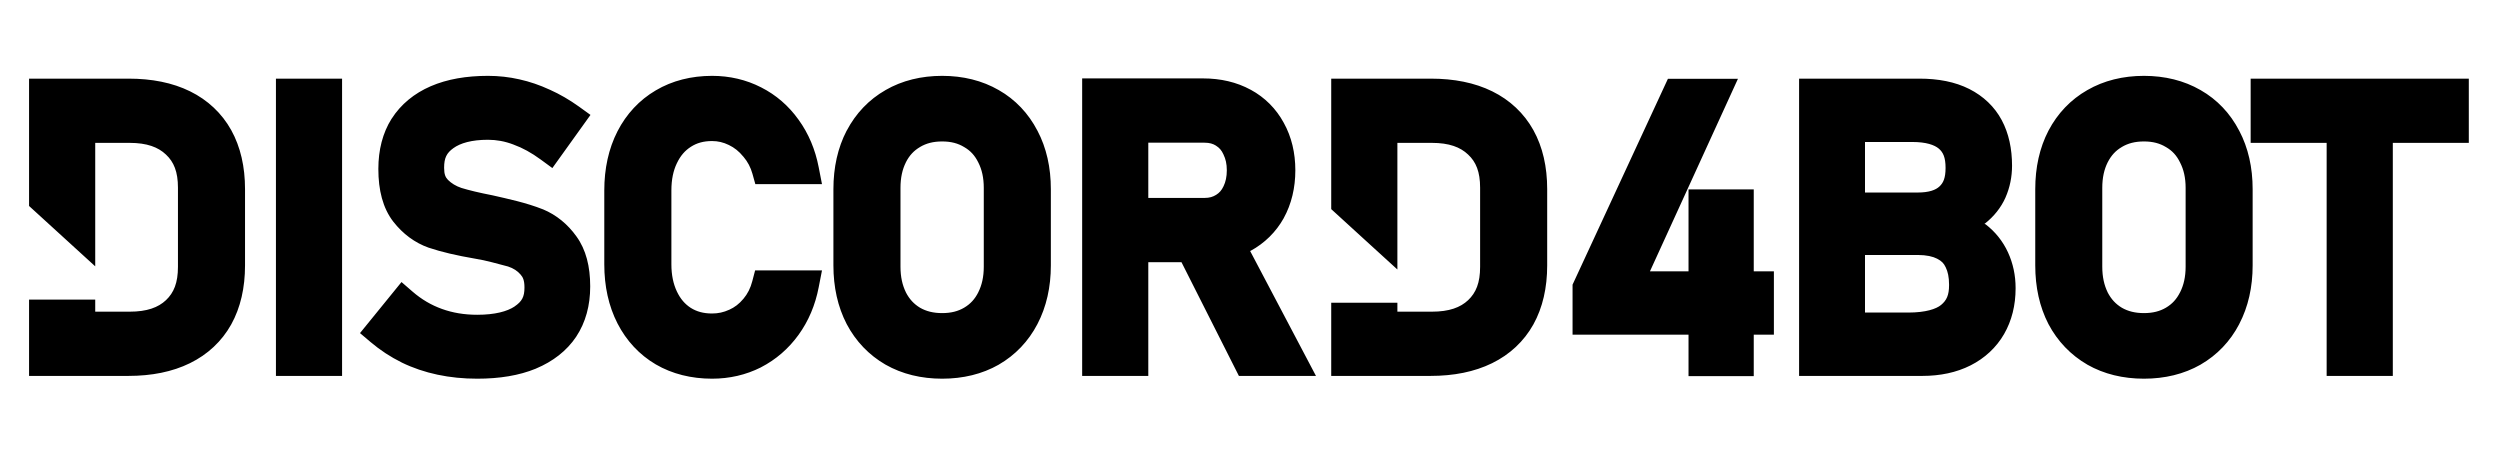 <?xml version="1.0" encoding="UTF-8" standalone="no"?>
<!-- Created with Inkscape (http://www.inkscape.org/) -->

<svg
   xmlns:dc="http://purl.org/dc/elements/1.1/"
   xmlns:cc="http://creativecommons.org/ns#"
   xmlns:rdf="http://www.w3.org/1999/02/22-rdf-syntax-ns#"
   xmlns:svg="http://www.w3.org/2000/svg"
   xmlns="http://www.w3.org/2000/svg"
   xmlns:sodipodi="http://sodipodi.sourceforge.net/DTD/sodipodi-0.dtd"
   xmlns:inkscape="http://www.inkscape.org/namespaces/inkscape"
   name="DiscordWordmark"
   aria-hidden="false"
   width="88"
   height="16"
   viewBox="0 0 88 16"
   version="1.1"
   id="svg875"
   sodipodi:docname="drawing — копия.svg"
   inkscape:version="0.92.4 (5da689c313, 2019-01-14)">
  <defs
     id="defs879" />
  <sodipodi:namedview
     pagecolor="#ffffff"
     bordercolor="#666666"
     borderopacity="1"
     objecttolerance="10"
     gridtolerance="10"
     guidetolerance="10"
     inkscape:pageopacity="0"
     inkscape:pageshadow="2"
     inkscape:window-width="1920"
     inkscape:window-height="1017"
     id="namedview877"
     showgrid="false"
     inkscape:zoom="11.313709"
     inkscape:cx="48.54935"
     inkscape:cy="-3.9013061"
     inkscape:window-x="1272"
     inkscape:window-y="-8"
     inkscape:window-maximized="1"
     inkscape:current-layer="svg875"
     showguides="false" />
  <path
     d="M 4.576,3.141 H 1 v 4.087 l 2.381,2.174 V 5.435 h 1.282 c 0.808,0 1.207,0.402 1.207,1.033 V 9.5 c 0,0.63 -0.377,1.054 -1.207,1.054 H 1 v 2.304 h 3.576 c 1.917,0.011 3.716,-0.957 3.716,-3.196 V 6.391 c 0,-2.261 -1.799,-3.25 -3.716,-3.25 z M 23.331,9.674 V 6.326 c 0,-1.207 2.133,-1.489 2.779,-0.272 L 28.082,5.239 C 27.317,3.511 25.895,3 24.721,3 22.803,3 20.907,4.13 20.907,6.326 v 3.348 c 0,2.207 1.896,3.326 3.77,3.326 1.207,0 2.65,-0.609 3.447,-2.185 l -2.111,-0.989 c -0.517,1.348 -2.682,1.022 -2.682,-0.152 z M 16.803,6.783 C 16.06,6.62 15.564,6.348 15.532,5.88 15.575,4.75 17.288,4.717 18.29,5.793 L 19.873,4.554 C 18.882,3.326 17.762,3 16.598,3 14.842,3 13.14,4 13.14,5.913 c 0,1.859 1.4,2.848 2.941,3.087 0.786,0.109 1.659,0.424 1.637,0.978 -0.065,1.043 -2.176,0.989 -3.135,-0.196 L 13.065,11.239 C 13.959,12.402 15.176,13 16.318,13 18.074,13 20.024,11.967 20.099,10.087 20.207,7.696 18.505,7.098 16.803,6.783 Z M 9.596,12.859 H 12.009 V 3.141 H 9.596 Z M 50.284,3.141 h -3.576 v 4.087 l 2.381,2.174 V 5.435 h 1.271 c 0.808,0 1.207,0.402 1.207,1.033 V 9.5 c 0,0.63 -0.377,1.054 -1.207,1.054 h -3.663 v 2.304 h 3.576 c 1.917,0.011 3.716,-0.957 3.716,-3.196 V 6.391 c 0.011,-2.261 -1.788,-3.25 -3.706,-3.25 z M 32.735,3 c -1.982,0 -3.953,1.098 -3.953,3.337 v 3.326 c 0,2.228 1.982,3.337 3.975,3.337 1.982,0 3.953,-1.109 3.953,-3.337 V 6.337 C 36.71,4.109 34.717,3 32.735,3 Z m 1.551,6.663 c 0,0.696 -0.776,1.054 -1.54,1.054 -0.776,0 -1.551,-0.348 -1.551,-1.054 v -3.326 c 0,-0.717 0.754,-1.098 1.508,-1.098 0.786,0 1.584,0.348 1.584,1.098 z M 45.361,6.337 C 45.307,4.054 43.777,3.141 41.806,3.141 h -3.824 v 9.728 h 2.445 V 9.772 h 0.431 l 2.219,3.087 h 3.016 l -2.607,-3.337 c 1.163,-0.37 1.874,-1.38 1.874,-3.185 z M 41.849,7.652 H 40.427 V 5.435 h 1.422 c 1.53,0 1.53,2.217 0,2.217 z"
     id="path873"
     inkscape:connector-curvature="0"
     style="display:none;fill:currentColor" />
  <path
     style="color:#000000;font-style:normal;font-variant:normal;font-weight:normal;font-stretch:normal;font-size:13.333px;line-height:16.667px;font-family:Bahnschrift;-inkscape-font-specification:Bahnschrift;font-variant-ligatures:normal;font-variant-position:normal;font-variant-caps:normal;font-variant-numeric:normal;font-variant-alternates:normal;font-feature-settings:normal;text-indent:0;text-align:start;text-decoration:none;text-decoration-line:none;text-decoration-style:solid;text-decoration-color:#000000;letter-spacing:0.07px;word-spacing:0px;text-transform:none;writing-mode:lr-tb;direction:ltr;text-orientation:mixed;dominant-baseline:auto;baseline-shift:baseline;text-anchor:start;white-space:normal;shape-padding:0;clip-rule:nonzero;display:inline;overflow:visible;visibility:visible;opacity:1;isolation:auto;mix-blend-mode:normal;color-interpolation:sRGB;color-interpolation-filters:linearRGB;solid-color:#000000;solid-opacity:1;vector-effect:none;fill:#000000;fill-opacity:1;fill-rule:nonzero;stroke:none;stroke-width:1;stroke-linecap:butt;stroke-linejoin:miter;stroke-miterlimit:4;stroke-dasharray:none;stroke-dashoffset:0;stroke-opacity:1;color-rendering:auto;image-rendering:auto;shape-rendering:auto;text-rendering:auto;enable-background:accumulate"
     d="M 17.178 2.67 C 16.419 2.67 15.744 2.784 15.162 3.035 C 14.581 3.286 14.108 3.673 13.787 4.178 L 13.785 4.178 C 13.468 4.68 13.318 5.283 13.318 5.943 L 13.318 5.949 C 13.318 6.688 13.473 7.323 13.846 7.805 L 13.846 7.807 L 13.848 7.807 C 14.18 8.232 14.602 8.547 15.09 8.719 L 15.094 8.721 L 15.098 8.721 C 15.534 8.868 16.072 8.994 16.723 9.105 C 17.12 9.167 17.522 9.288 17.869 9.377 L 17.873 9.377 L 17.879 9.379 C 18.08 9.446 18.215 9.538 18.322 9.662 L 18.326 9.666 L 18.33 9.672 C 18.407 9.757 18.461 9.873 18.461 10.115 L 18.461 10.123 C 18.461 10.451 18.373 10.61 18.113 10.787 L 18.113 10.789 C 17.852 10.962 17.421 11.08 16.799 11.08 C 16.342 11.08 15.932 11.01 15.557 10.875 C 15.181 10.74 14.84 10.54 14.523 10.266 L 14.133 9.928 L 12.672 11.725 L 13.045 12.041 C 13.383 12.327 13.748 12.566 14.137 12.758 L 14.139 12.758 L 14.139 12.76 C 14.533 12.952 14.955 13.095 15.4 13.189 C 15.845 13.284 16.311 13.33 16.799 13.33 C 17.581 13.33 18.272 13.219 18.865 12.975 L 18.867 12.973 C 19.462 12.725 19.949 12.349 20.281 11.854 L 20.281 11.852 L 20.283 11.85 C 20.616 11.348 20.775 10.746 20.775 10.09 L 20.775 10.076 C 20.775 9.387 20.63 8.788 20.289 8.32 C 19.985 7.894 19.586 7.565 19.115 7.369 L 19.113 7.369 C 18.513 7.131 17.873 6.999 17.344 6.877 C 16.865 6.784 16.496 6.694 16.248 6.617 L 16.246 6.617 C 16.044 6.549 15.89 6.453 15.764 6.328 L 15.764 6.326 C 15.684 6.244 15.633 6.141 15.633 5.91 L 15.633 5.904 C 15.633 5.557 15.722 5.386 15.959 5.215 C 16.204 5.038 16.598 4.92 17.178 4.92 C 17.476 4.92 17.771 4.973 18.074 5.088 L 18.078 5.09 L 18.082 5.092 C 18.39 5.203 18.707 5.376 19.035 5.617 L 19.443 5.916 L 20.785 4.045 L 20.379 3.752 C 20.047 3.514 19.706 3.316 19.354 3.158 L 19.348 3.156 C 19.001 2.995 18.647 2.874 18.283 2.793 C 17.921 2.711 17.553 2.67 17.178 2.67 z M 25.066 2.67 C 24.337 2.67 23.663 2.838 23.082 3.182 C 22.507 3.52 22.049 4.011 21.736 4.621 C 21.422 5.234 21.271 5.937 21.271 6.705 L 21.271 9.303 C 21.271 10.071 21.422 10.772 21.736 11.385 C 22.049 11.995 22.507 12.488 23.082 12.826 C 23.663 13.165 24.337 13.33 25.066 13.33 C 25.676 13.33 26.257 13.197 26.783 12.932 L 26.785 12.93 C 27.31 12.66 27.756 12.274 28.107 11.789 C 28.46 11.302 28.698 10.737 28.818 10.113 L 28.934 9.518 L 26.58 9.518 L 26.482 9.893 C 26.417 10.145 26.314 10.345 26.17 10.516 L 26.168 10.518 L 26.166 10.52 C 26.02 10.696 25.858 10.819 25.668 10.904 L 25.666 10.904 C 25.473 10.993 25.279 11.035 25.066 11.035 C 24.759 11.035 24.523 10.967 24.316 10.838 C 24.108 10.703 23.951 10.523 23.826 10.26 C 23.702 9.997 23.633 9.685 23.633 9.303 L 23.633 6.705 C 23.633 6.318 23.701 6.006 23.824 5.75 L 23.824 5.748 L 23.826 5.746 C 23.952 5.481 24.11 5.301 24.32 5.166 C 24.526 5.034 24.761 4.965 25.066 4.965 C 25.269 4.965 25.459 5.008 25.656 5.104 C 25.85 5.197 26.014 5.328 26.162 5.51 L 26.166 5.514 L 26.17 5.518 C 26.319 5.694 26.422 5.888 26.486 6.117 L 26.588 6.482 L 28.934 6.482 L 28.818 5.887 C 28.698 5.264 28.462 4.7 28.109 4.213 L 28.107 4.211 C 27.761 3.726 27.317 3.341 26.793 3.076 C 26.265 2.805 25.681 2.67 25.066 2.67 z M 33.164 2.67 C 32.432 2.67 31.756 2.833 31.172 3.17 L 31.17 3.172 C 30.587 3.504 30.123 3.992 29.805 4.598 L 29.803 4.598 C 29.488 5.203 29.336 5.898 29.336 6.658 L 29.336 9.342 C 29.336 10.102 29.488 10.798 29.803 11.406 L 29.805 11.408 L 29.805 11.41 C 30.123 12.012 30.586 12.498 31.168 12.834 L 31.17 12.834 L 31.172 12.836 C 31.757 13.169 32.432 13.33 33.164 13.33 C 33.896 13.33 34.571 13.169 35.156 12.836 L 35.156 12.834 L 35.158 12.834 C 35.74 12.498 36.202 12.012 36.516 11.41 C 36.835 10.801 36.99 10.103 36.99 9.342 L 36.99 6.658 C 36.99 5.899 36.837 5.204 36.518 4.6 L 36.516 4.598 C 36.202 3.992 35.741 3.504 35.158 3.172 C 34.573 2.834 33.897 2.67 33.164 2.67 z M 75.467 2.67 C 74.734 2.67 74.058 2.834 73.473 3.172 C 72.89 3.504 72.425 3.992 72.107 4.598 C 71.792 5.203 71.641 5.898 71.641 6.658 L 71.641 9.342 C 71.641 10.102 71.791 10.798 72.105 11.406 L 72.107 11.408 L 72.107 11.41 C 72.426 12.012 72.891 12.498 73.473 12.834 L 73.475 12.836 C 74.06 13.169 74.735 13.33 75.467 13.33 C 76.199 13.33 76.874 13.169 77.459 12.836 L 77.461 12.834 C 78.043 12.498 78.506 12.013 78.82 11.41 L 78.82 11.408 C 79.139 10.799 79.293 10.102 79.293 9.342 L 79.293 6.658 C 79.293 5.899 79.139 5.204 78.82 4.6 L 78.818 4.598 C 78.505 3.992 78.044 3.504 77.461 3.172 C 76.876 2.834 76.2 2.67 75.467 2.67 z M 38.092 2.76 L 38.092 3.26 L 38.092 13.232 L 40.42 13.232 L 40.42 9.229 L 41.588 9.229 L 43.609 13.232 L 46.322 13.232 L 44.004 8.834 C 44.009 8.831 44.015 8.833 44.02 8.83 C 44.514 8.562 44.914 8.168 45.188 7.678 L 45.188 7.676 C 45.462 7.179 45.596 6.607 45.596 5.994 C 45.596 5.383 45.463 4.817 45.189 4.324 C 44.921 3.828 44.523 3.429 44.027 3.16 L 44.025 3.16 C 43.532 2.89 42.963 2.76 42.348 2.76 L 40.42 2.76 L 38.672 2.76 L 38.092 2.76 z M 1.023 2.768 L 1.023 3.268 L 1.023 7.25 L 2.189 8.314 L 3.352 9.375 L 3.352 5.029 L 4.562 5.029 C 5.174 5.029 5.568 5.18 5.84 5.439 L 5.842 5.441 L 5.844 5.443 C 6.119 5.7 6.264 6.045 6.264 6.607 L 6.264 9.393 C 6.264 9.955 6.119 10.305 5.842 10.566 C 5.571 10.822 5.175 10.971 4.562 10.971 L 3.352 10.971 L 3.352 10.545 L 1.023 10.545 L 1.023 13.232 L 1.922 13.232 L 3.352 13.232 L 4.518 13.232 C 5.335 13.232 6.062 13.09 6.684 12.785 C 7.309 12.48 7.808 12.014 8.139 11.42 C 8.469 10.825 8.625 10.124 8.625 9.342 L 8.625 6.658 C 8.625 5.876 8.469 5.175 8.139 4.58 C 7.809 3.987 7.312 3.52 6.691 3.215 C 6.07 2.909 5.341 2.768 4.523 2.768 L 3.352 2.768 L 1.922 2.768 L 1.023 2.768 z M 9.713 2.768 L 9.713 13.232 L 12.041 13.232 L 12.041 12.732 L 12.041 2.768 L 9.713 2.768 z M 46.859 2.768 L 46.859 3.268 L 46.859 7.361 L 48.025 8.426 L 49.188 9.486 L 49.188 5.029 L 50.4 5.029 C 51.012 5.029 51.404 5.18 51.676 5.439 L 51.678 5.441 L 51.68 5.443 C 51.955 5.7 52.1 6.045 52.1 6.607 L 52.1 9.393 C 52.1 9.955 51.955 10.305 51.678 10.566 C 51.407 10.822 51.013 10.971 50.4 10.971 L 49.188 10.971 L 49.188 10.656 L 46.859 10.656 L 46.859 13.232 L 47.758 13.232 L 49.188 13.232 L 50.354 13.232 C 51.17 13.232 51.898 13.09 52.52 12.785 C 53.145 12.48 53.644 12.014 53.975 11.42 C 54.305 10.825 54.461 10.124 54.461 9.342 L 54.461 6.658 C 54.461 5.876 54.305 5.175 53.975 4.58 C 53.645 3.987 53.148 3.52 52.527 3.215 C 51.906 2.909 51.179 2.768 50.361 2.768 L 49.188 2.768 L 47.758 2.768 L 46.859 2.768 z M 63.328 2.768 L 63.328 3.268 L 63.328 13.232 L 64.109 13.232 L 65.648 13.232 L 67.668 13.232 C 68.291 13.232 68.865 13.114 69.365 12.861 C 69.864 12.609 70.27 12.233 70.543 11.76 C 70.816 11.287 70.949 10.74 70.949 10.154 L 70.949 10.135 C 70.949 9.696 70.86 9.273 70.682 8.885 C 70.502 8.493 70.233 8.157 69.893 7.896 C 69.88 7.887 69.862 7.888 69.85 7.879 C 69.854 7.876 69.861 7.876 69.865 7.873 C 70.183 7.624 70.434 7.311 70.594 6.953 L 70.594 6.951 C 70.748 6.601 70.824 6.222 70.824 5.832 C 70.824 5.238 70.71 4.695 70.461 4.229 C 70.209 3.756 69.813 3.382 69.32 3.133 C 68.819 2.88 68.227 2.768 67.559 2.768 L 65.648 2.768 L 64.109 2.768 L 63.328 2.768 z M 79.223 2.768 L 79.223 3.268 L 79.223 5.029 L 81.898 5.029 L 81.898 13.232 L 84.227 13.232 L 84.227 5.029 L 86.902 5.029 L 86.902 2.768 L 79.223 2.768 z M 58.711 2.773 L 55.354 10.02 L 55.354 10.129 L 55.354 11.781 L 59.436 11.781 L 59.436 13.24 L 61.732 13.24 L 61.732 11.781 L 62.441 11.781 L 62.441 9.551 L 61.732 9.551 L 61.732 6.666 L 59.436 6.666 L 59.436 7.166 L 59.436 9.551 L 58.078 9.551 L 61.176 2.773 L 58.711 2.773 z M 33.164 4.979 C 33.479 4.979 33.722 5.046 33.934 5.174 L 33.938 5.176 L 33.941 5.178 C 34.157 5.303 34.312 5.468 34.434 5.715 L 34.436 5.719 L 34.438 5.723 C 34.561 5.964 34.629 6.253 34.629 6.613 L 34.629 9.387 C 34.629 9.747 34.561 10.04 34.436 10.287 L 34.436 10.289 C 34.314 10.531 34.158 10.7 33.939 10.83 C 33.727 10.955 33.481 11.021 33.164 11.021 C 32.85 11.021 32.601 10.956 32.385 10.832 C 32.172 10.703 32.012 10.533 31.887 10.291 L 31.887 10.289 C 31.765 10.041 31.697 9.748 31.697 9.387 L 31.697 6.613 C 31.697 6.252 31.764 5.961 31.885 5.719 L 31.885 5.717 C 32.011 5.467 32.171 5.301 32.383 5.176 L 32.385 5.174 C 32.602 5.045 32.849 4.979 33.164 4.979 z M 75.467 4.979 C 75.781 4.979 76.025 5.046 76.236 5.174 L 76.24 5.176 L 76.244 5.178 C 76.46 5.303 76.615 5.468 76.736 5.715 L 76.738 5.719 L 76.74 5.723 C 76.864 5.964 76.934 6.253 76.934 6.613 L 76.934 9.387 C 76.934 9.747 76.865 10.04 76.74 10.287 L 76.738 10.289 C 76.617 10.531 76.461 10.7 76.242 10.83 C 76.03 10.955 75.783 11.021 75.467 11.021 C 75.153 11.021 74.904 10.956 74.688 10.832 C 74.474 10.703 74.315 10.533 74.189 10.291 L 74.189 10.289 C 74.068 10.041 74 9.748 74 9.387 L 74 6.613 C 74 6.251 74.068 5.959 74.189 5.717 C 74.316 5.468 74.474 5.3 74.686 5.176 L 74.688 5.174 C 74.905 5.045 75.152 4.979 75.467 4.979 z M 65.648 4.998 L 67.316 4.998 C 67.802 4.998 68.092 5.102 68.244 5.23 C 68.395 5.358 68.484 5.535 68.484 5.91 C 68.484 6.269 68.401 6.442 68.27 6.562 L 68.268 6.564 L 68.266 6.566 C 68.139 6.684 67.912 6.777 67.5 6.777 L 65.648 6.777 L 65.648 4.998 z M 40.42 5.023 L 42.4 5.023 C 42.577 5.023 42.697 5.06 42.803 5.127 L 42.805 5.129 L 42.807 5.131 C 42.918 5.2 42.998 5.287 43.066 5.436 L 43.068 5.441 L 43.07 5.447 C 43.141 5.591 43.184 5.766 43.184 5.994 C 43.184 6.223 43.142 6.403 43.07 6.553 L 43.068 6.555 L 43.068 6.557 C 43 6.701 42.92 6.789 42.807 6.859 C 42.693 6.93 42.572 6.967 42.4 6.967 L 40.42 6.967 L 40.42 5.023 z M 65.648 8.975 L 67.5 8.975 C 67.817 8.975 68.04 9.03 68.184 9.105 L 68.188 9.107 L 68.191 9.109 C 68.344 9.187 68.424 9.271 68.486 9.404 L 68.488 9.408 L 68.49 9.412 C 68.563 9.56 68.607 9.755 68.607 10.018 L 68.607 10.037 C 68.607 10.391 68.52 10.573 68.326 10.734 C 68.156 10.876 67.783 11.002 67.174 11.002 L 65.648 11.002 L 65.648 8.975 z "
     id="text1428" />
</svg>
